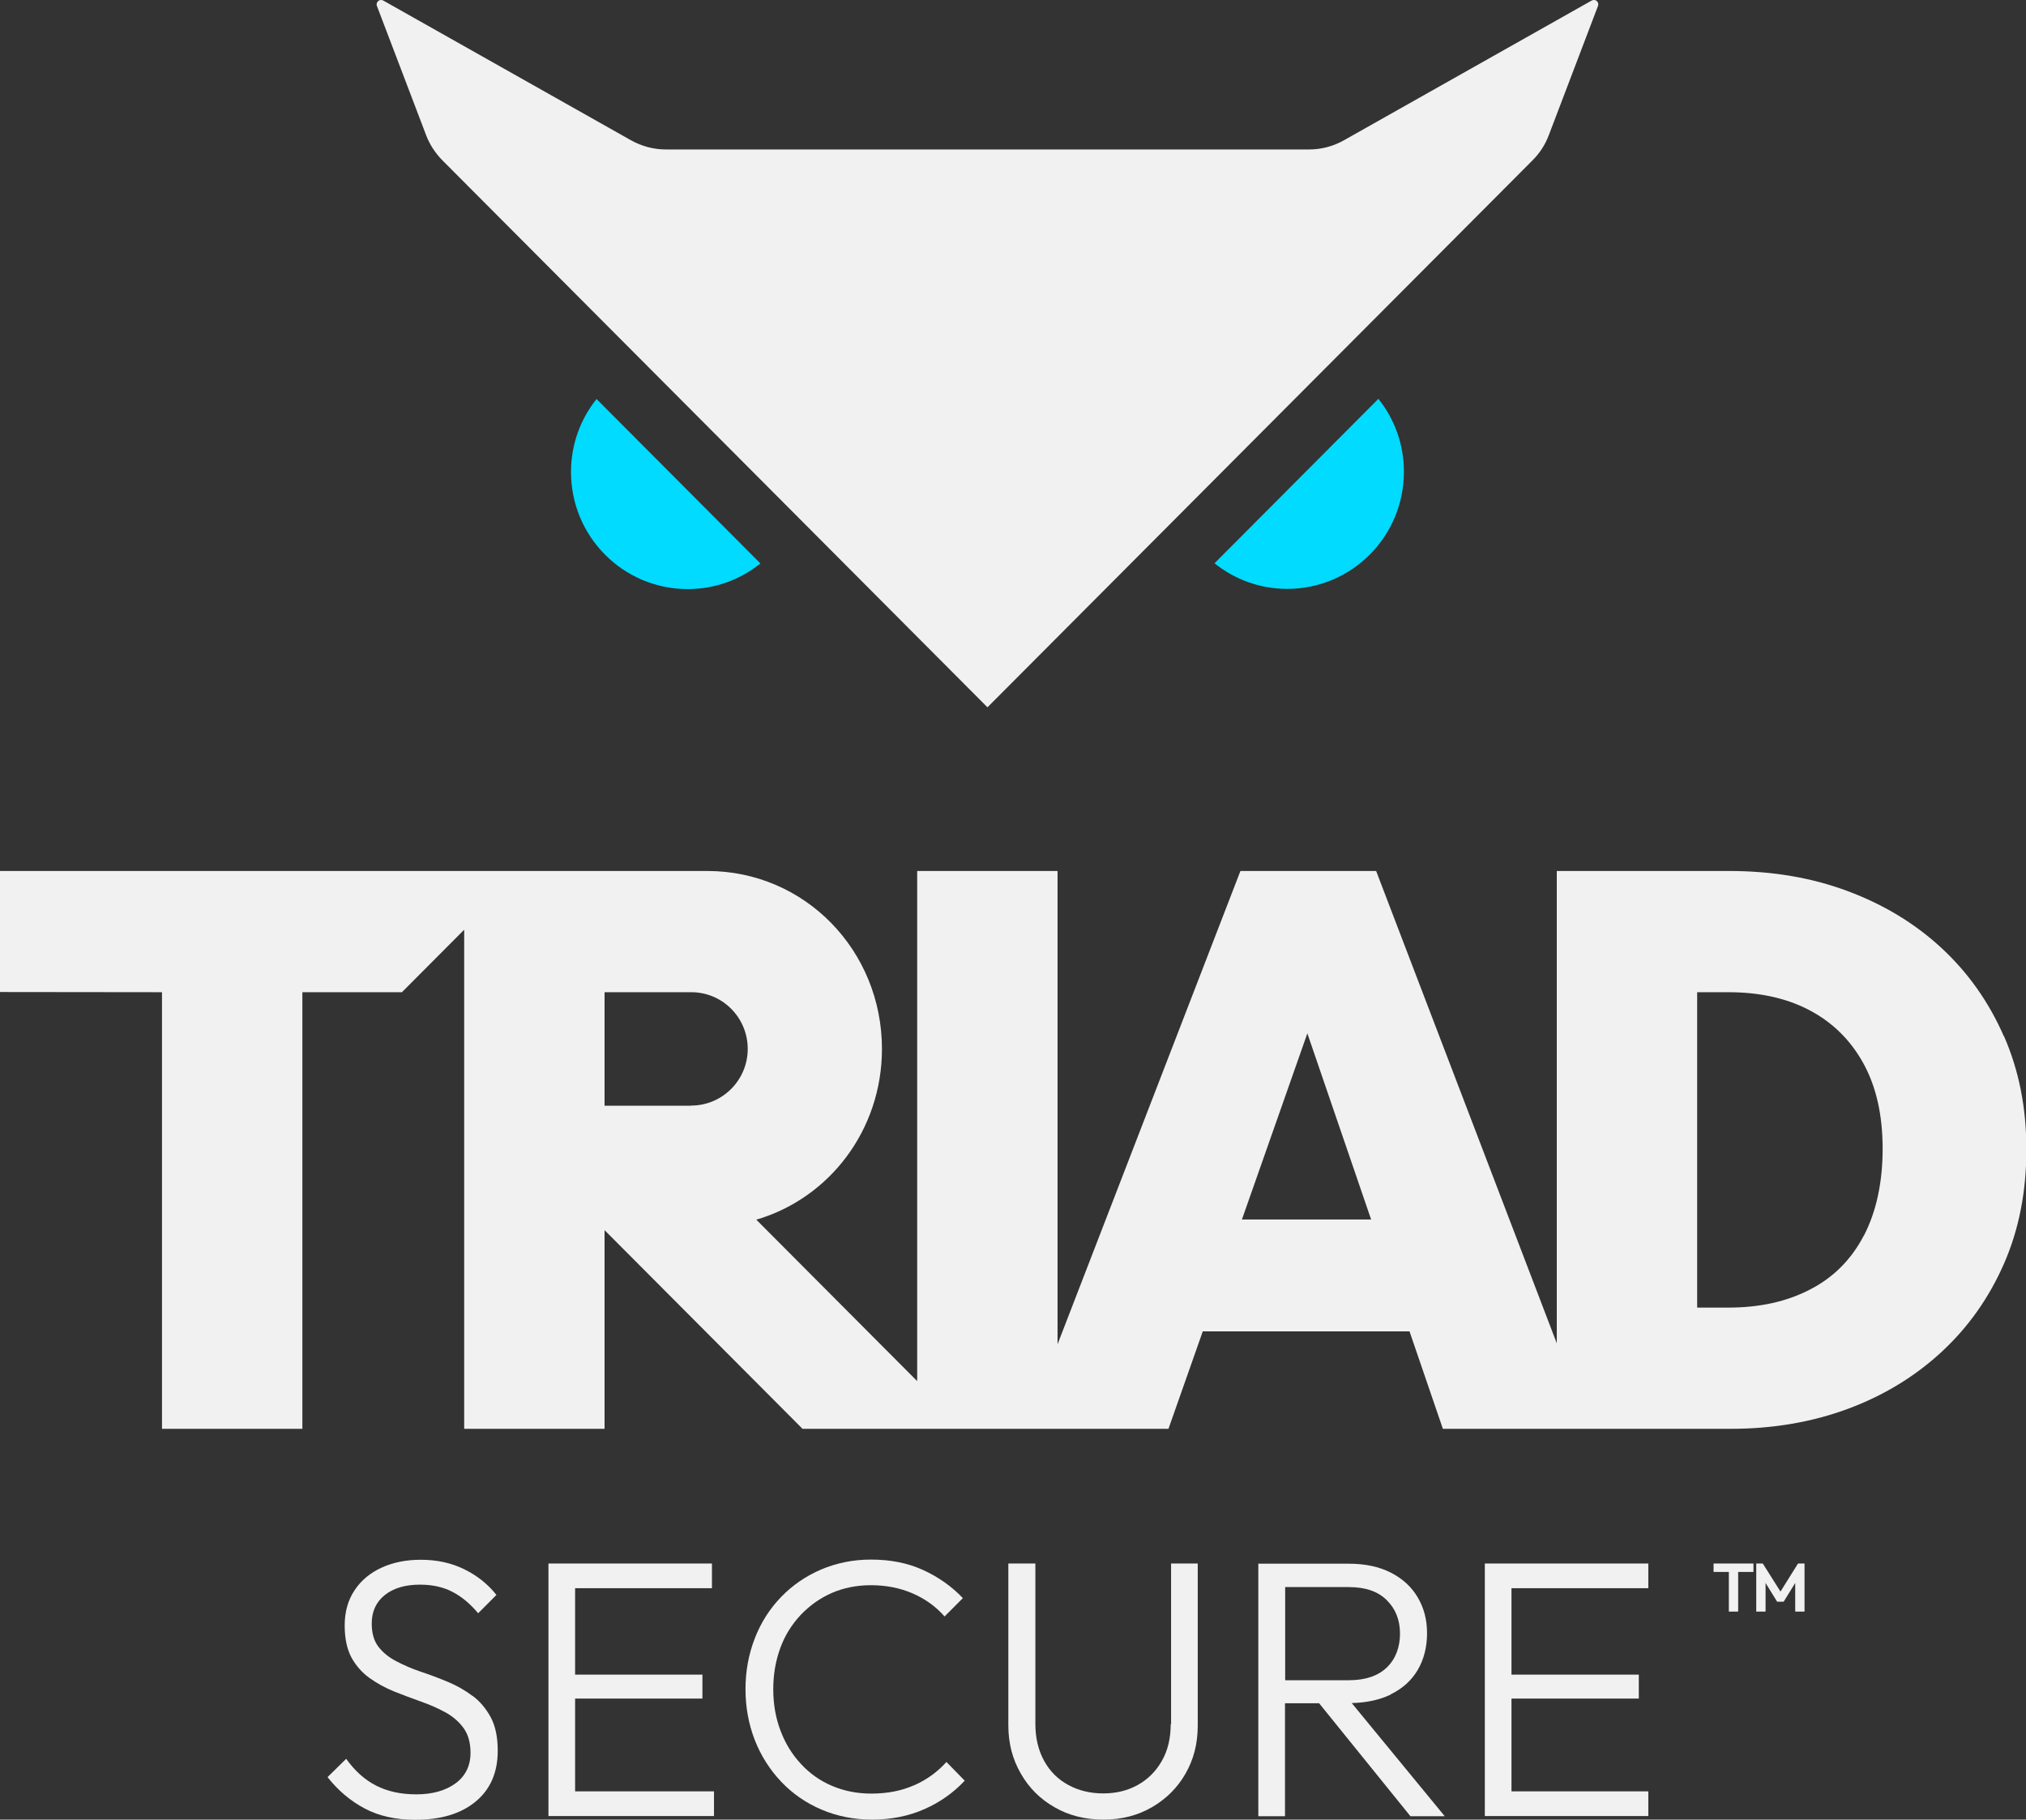<svg width="167" height="150" viewBox="0 0 167 150" fill="none" xmlns="http://www.w3.org/2000/svg">
<rect x="0" y="0" width="167" height="150" fill="#333333" stroke="none"/>
<g clip-path="url(#clip0_171_2154)">
<path d="M47.067 38.907C47.067 44.243 51.369 48.561 56.686 48.561C58.96 48.561 61.035 47.774 62.679 46.448L49.172 32.893C47.851 34.543 47.067 36.64 47.067 38.907Z" fill="#00DBFF"/>
<path d="M107.917 12.321H54.888C53.889 12.321 52.891 12.059 52.015 11.566L31.593 0.046C31.301 -0.123 30.948 0.17 31.07 0.494L35.127 11.149C35.419 11.921 35.88 12.614 36.449 13.2L81.395 58.307L126.341 13.2C126.925 12.614 127.371 11.921 127.663 11.149L131.719 0.494C131.842 0.17 131.504 -0.123 131.197 0.046L110.775 11.566C109.899 12.059 108.916 12.321 107.902 12.321H107.917Z" fill="#F1F1F1"/>
<path d="M100.111 46.433C101.755 47.759 103.845 48.545 106.104 48.545C111.42 48.545 115.723 44.227 115.723 38.892C115.723 36.609 114.939 34.528 113.618 32.878L100.111 46.433Z" fill="#00DBFF"/>
<path d="M141.246 129.583H142.506V132.852H143.274V129.583H144.534V128.889H141.246V129.583Z" fill="#F1F1F1"/>
<path d="M148.207 128.889L146.763 131.202L145.303 128.889H144.765V132.852H145.533V130.492L146.486 132.035H147.024L147.977 130.492V132.852H148.745V128.889H148.207Z" fill="#F1F1F1"/>
<path d="M38.953 139.807C38.339 139.344 37.663 138.959 36.925 138.65C36.188 138.342 35.45 138.064 34.712 137.817C33.975 137.571 33.299 137.278 32.684 136.954C32.054 136.63 31.562 136.229 31.194 135.751C30.825 135.273 30.64 134.625 30.64 133.839C30.64 132.836 31.009 132.05 31.731 131.479C32.453 130.909 33.422 130.631 34.62 130.631C35.65 130.631 36.541 130.832 37.309 131.233C38.078 131.634 38.769 132.22 39.414 132.991L40.92 131.479C40.214 130.585 39.338 129.891 38.277 129.367C37.217 128.842 36.019 128.58 34.682 128.58C33.483 128.58 32.407 128.796 31.455 129.228C30.517 129.66 29.765 130.277 29.227 131.094C28.689 131.896 28.412 132.867 28.412 133.993C28.412 135.057 28.597 135.936 28.965 136.63C29.334 137.308 29.841 137.879 30.456 138.326C31.086 138.773 31.762 139.144 32.484 139.437C33.222 139.73 33.959 140.007 34.697 140.269C35.435 140.531 36.111 140.824 36.725 141.164C37.34 141.503 37.832 141.935 38.216 142.459C38.6 142.999 38.784 143.677 38.784 144.495C38.784 145.559 38.37 146.407 37.555 147.008C36.725 147.61 35.65 147.918 34.328 147.918C33.007 147.918 31.931 147.671 30.994 147.193C30.056 146.715 29.242 145.975 28.535 144.988L26.998 146.499C27.874 147.61 28.904 148.473 30.072 149.09C31.24 149.707 32.623 150.015 34.236 150.015C36.326 150.015 37.985 149.522 39.199 148.52C40.413 147.517 41.028 146.129 41.028 144.325C41.028 143.215 40.843 142.305 40.459 141.58C40.075 140.871 39.584 140.269 38.969 139.807H38.953Z" fill="#F1F1F1"/>
<path d="M47.405 140.023H57.9V138.049H47.405V130.924H58.684V128.889H47.405H46.652H45.208V149.707H46.652H47.405H58.853V147.671H47.405V140.023Z" fill="#F1F1F1"/>
<path d="M75.356 147.163C74.327 147.625 73.143 147.856 71.822 147.856C70.654 147.856 69.578 147.641 68.595 147.224C67.612 146.808 66.751 146.206 66.029 145.42C65.307 144.649 64.738 143.739 64.339 142.675C63.939 141.626 63.739 140.485 63.739 139.252C63.739 138.018 63.939 136.892 64.323 135.844C64.707 134.795 65.276 133.9 66.013 133.114C66.751 132.343 67.596 131.742 68.58 131.31C69.548 130.893 70.623 130.677 71.791 130.677C73.051 130.677 74.204 130.909 75.233 131.356C76.263 131.803 77.139 132.435 77.861 133.253L79.367 131.742C78.429 130.755 77.323 129.984 76.063 129.413C74.803 128.842 73.389 128.565 71.791 128.565C70.331 128.565 68.964 128.842 67.688 129.382C66.428 129.922 65.322 130.677 64.385 131.649C63.447 132.621 62.725 133.746 62.218 135.057C61.711 136.352 61.45 137.756 61.45 139.252C61.45 140.747 61.711 142.135 62.218 143.446C62.725 144.741 63.463 145.898 64.4 146.885C65.337 147.872 66.459 148.643 67.734 149.183C69.01 149.722 70.393 150 71.883 150C73.466 150 74.91 149.707 76.201 149.136C77.492 148.566 78.598 147.779 79.52 146.792L78.014 145.25C77.292 146.052 76.416 146.7 75.371 147.163H75.356Z" fill="#F1F1F1"/>
<path d="M96.5 142.135C96.5 143.307 96.254 144.325 95.762 145.173C95.27 146.037 94.61 146.684 93.78 147.147C92.95 147.61 91.997 147.841 90.937 147.841C89.877 147.841 88.909 147.61 88.064 147.147C87.203 146.684 86.542 146.021 86.066 145.158C85.59 144.294 85.344 143.276 85.344 142.104V128.889H83.116V142.228C83.116 143.693 83.454 145.019 84.145 146.206C84.821 147.394 85.759 148.319 86.927 148.982C88.094 149.661 89.447 150 90.953 150C92.458 150 93.764 149.661 94.948 148.982C96.115 148.304 97.053 147.378 97.714 146.222C98.39 145.05 98.728 143.739 98.728 142.259V128.889H96.53V142.135H96.5Z" fill="#F1F1F1"/>
<path d="M114.648 139.668C115.616 139.19 116.353 138.527 116.86 137.663C117.367 136.8 117.629 135.782 117.629 134.641C117.629 133.5 117.367 132.543 116.86 131.68C116.353 130.816 115.616 130.138 114.648 129.644C113.679 129.151 112.527 128.904 111.175 128.904H103.722V149.722H105.92V140.408H108.732L116.261 149.722H119.088L111.421 140.393C112.65 140.362 113.726 140.131 114.617 139.699L114.648 139.668ZM105.935 130.832H111.175C112.542 130.832 113.587 131.186 114.309 131.911C115.032 132.621 115.4 133.546 115.4 134.672C115.4 135.797 115.032 136.769 114.309 137.463C113.587 138.157 112.542 138.511 111.175 138.511H105.935V130.832Z" fill="#F1F1F1"/>
<path d="M135.868 130.924V128.889H124.589H123.837H122.392V149.707H123.837H124.589H135.868V147.671H124.589V140.023H135.085V138.049H124.589V130.924H135.868Z" fill="#F1F1F1"/>
<path d="M165.171 85.417C163.942 82.61 162.236 80.189 160.039 78.154C157.842 76.118 155.26 74.561 152.279 73.45C149.298 72.34 146.056 71.8 142.522 71.8H128.323V110.738L113.433 71.8H102.247L87.172 110.815V71.8H75.602V113.853L62.341 100.545C68.38 98.772 72.698 93.143 72.698 86.466C72.698 78.37 66.367 71.8 58.299 71.8H0V81.778L13.353 81.793V117.786H24.924V81.793H33.13L38.262 76.642V81.808V117.786H49.833V101.408L66.152 117.786H96.315L99.143 109.751H116.184L118.934 117.786H142.66C146.148 117.786 149.375 117.23 152.325 116.136C155.276 115.041 157.857 113.468 160.054 111.432C162.252 109.397 163.957 106.975 165.187 104.169C166.416 101.362 167.031 98.232 167.031 94.762C167.031 91.292 166.416 88.239 165.187 85.417H165.171ZM56.963 91.153H49.833V81.793H56.978C59.559 81.793 61.634 83.89 61.634 86.466C61.634 89.041 59.544 91.138 56.978 91.138L56.963 91.153ZM102.37 100.529L107.763 85.186L113.019 100.529H102.37ZM153.631 101.856C152.602 103.83 151.127 105.31 149.206 106.297C147.285 107.299 145.042 107.793 142.46 107.793H139.894V81.793H142.46C145.042 81.793 147.285 82.286 149.175 83.289C151.065 84.291 152.54 85.741 153.601 87.668C154.661 89.596 155.183 91.94 155.183 94.7C155.183 97.461 154.661 99.897 153.631 101.871V101.856Z" fill="#F1F1F1"/>
</g>
<defs>
<clipPath id="clip0_171_2154">
<rect width="167" height="150" fill="white"/>
</clipPath>
</defs>
</svg>
